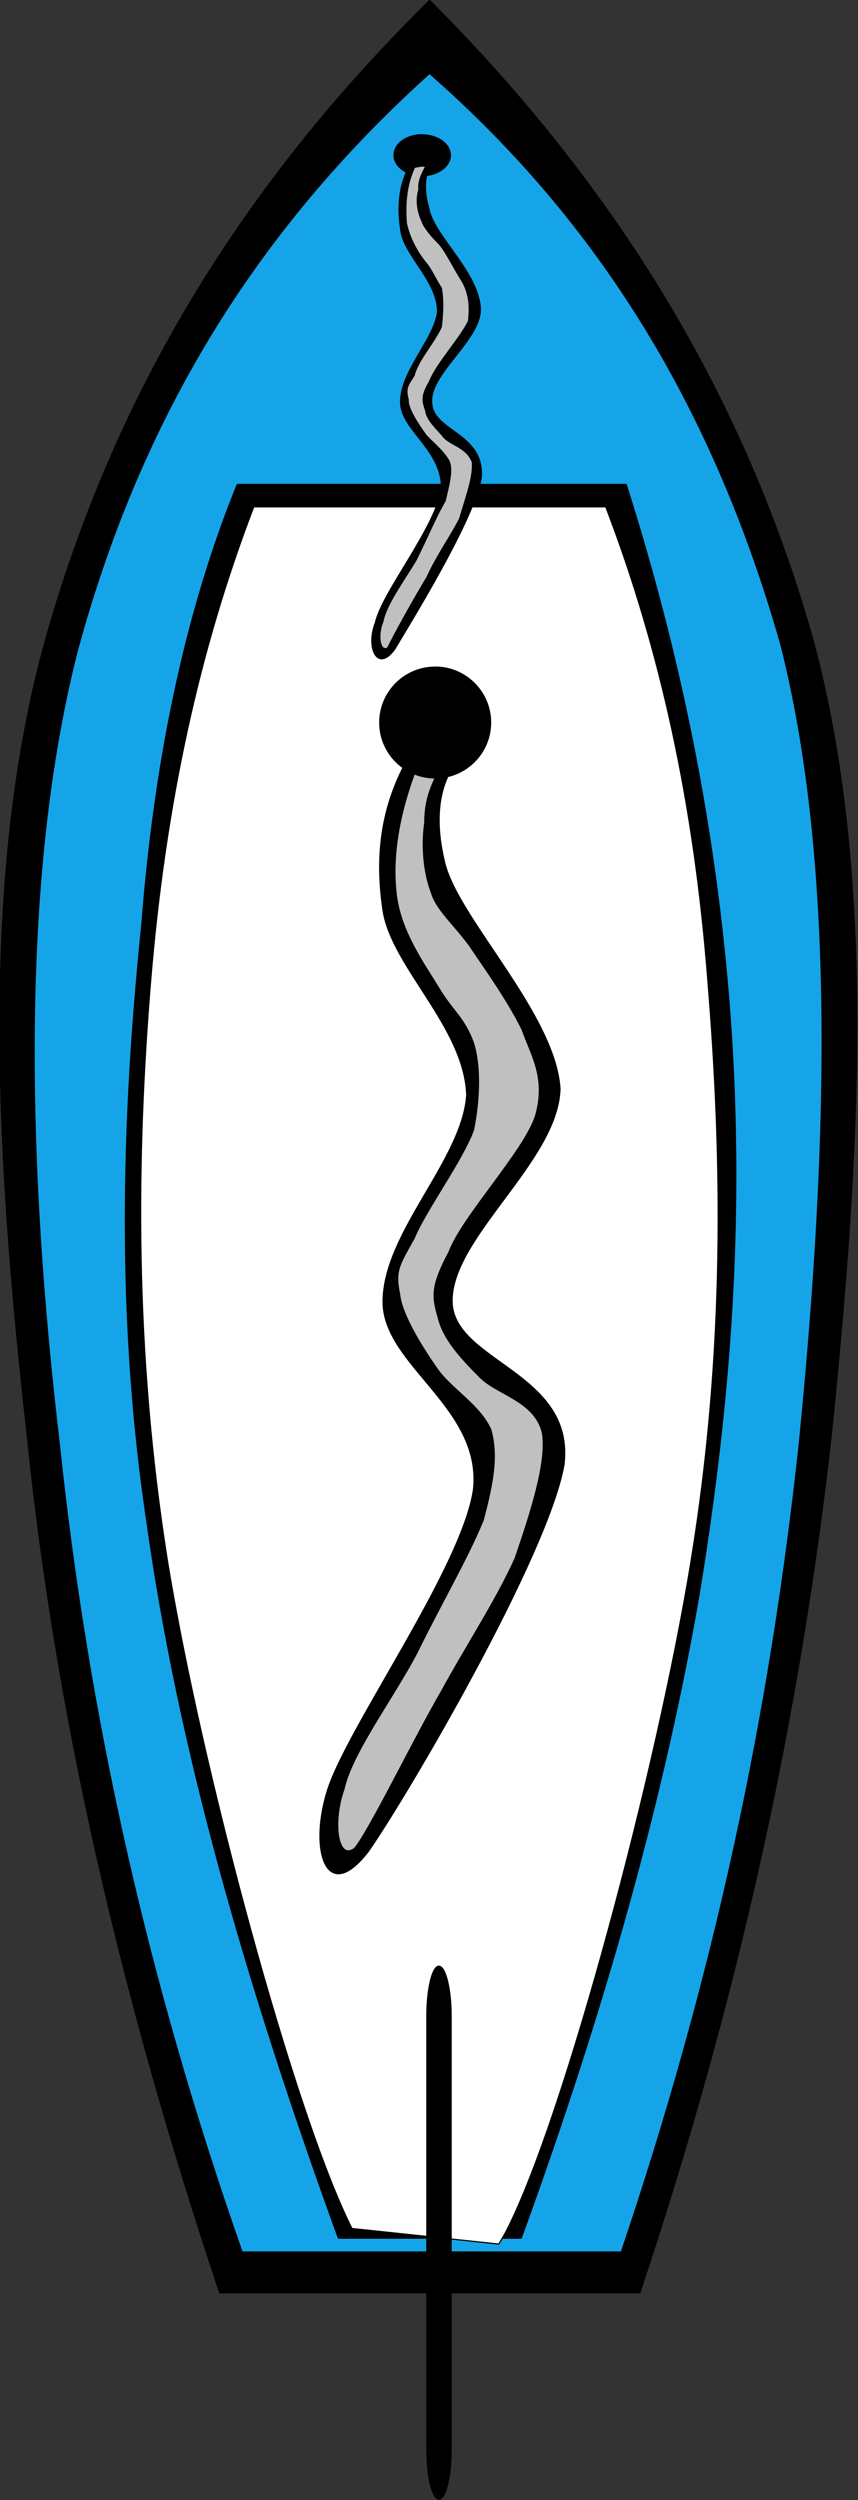 <?xml version="1.0" encoding="UTF-8" standalone="no"?>
<!-- Created with Inkscape (http://www.inkscape.org/) -->

<svg
   width="50.534mm"
   height="147.202mm"
   viewBox="0 0 50.534 147.202"
   version="1.1"
   id="svg1"
   xml:space="preserve"
   xmlns="http://www.w3.org/2000/svg"
   xmlns:svg="http://www.w3.org/2000/svg"
   xmlns:vectornator="http://vectornator.io"><rect x="0" y="0" width="50.534" height="147.202" fill="#333333" stroke="none"/><defs
     id="defs1" /><g
     opacity="1"
     vectornator:layerName="im wind"
     id="g278"
     style="clip-rule:evenodd;display:inline;fill-rule:nonzero;stroke-linecap:round;stroke-linejoin:round"
     transform="matrix(1.905,0,0,1.905,-770.585,-322.567)">
<path
   d="m 417.793,169.335 c -5.922,5.832 -9.77,12.295 -11.875,19.751 -2.044,7.365 -1.533,16.023 -0.571,24.591 0.872,8.538 2.856,17.256 5.953,26.515 h 12.987 c 3.096,-9.259 4.96,-17.977 5.922,-26.515 0.872,-8.568 1.413,-17.226 -0.571,-24.591 -2.113,-7.457 -6.021,-13.921 -11.85,-19.749 z"
   fill="#000000"
   fill-rule="evenodd"
   opacity="1"
   stroke="#000000"
   stroke-linecap="butt"
   stroke-linejoin="miter"
   stroke-width="0.036"
   vectornator:layerName="path"
   id="path268" />
<path
   d="m 417.793,171.59 c -5.41,4.87 -8.928,10.642 -10.882,17.797 -1.834,7.094 -1.564,16.173 -0.572,24.561 0.872,8.297 2.676,16.504 5.652,24.981 h 11.725 c 2.886,-8.537 4.6,-16.594 5.502,-24.981 0.841,-8.448 1.232,-17.617 -0.572,-24.712 -2.03,-7.123 -5.453,-12.902 -10.865,-17.645 z"
   fill="#16a4e9"
   fill-rule="evenodd"
   opacity="1"
   stroke="#000000"
   stroke-linecap="butt"
   stroke-linejoin="miter"
   stroke-width="0.036"
   vectornator:layerName="path"
   id="path269" />
<path
   d="m 417.793,184.299 h -5.951 c -1.504,3.698 -2.526,8.177 -2.947,13.558 -0.541,5.322 -0.871,11.635 0.151,18.489 0.962,6.884 2.976,14.039 5.922,22.156 h 5.653 c 2.585,-7.095 4.419,-13.648 5.501,-19.901 1.022,-6.253 1.353,-11.695 0.992,-17.377 -0.391,-5.802 -1.473,-11.333 -3.247,-16.925 h -6.071 z"
   fill="#000000"
   fill-rule="evenodd"
   opacity="1"
   stroke="#000000"
   stroke-linecap="butt"
   stroke-linejoin="miter"
   stroke-width="0.036"
   vectornator:layerName="path"
   id="path270" />
<path
   d="m 417.793,184.992 h -5.441 c -1.684,4.39 -2.736,9.169 -3.187,14.641 -0.451,5.471 -0.511,11.424 0.511,17.887 1.052,6.493 3.938,17.166 5.712,20.683 l 4.54,0.481 c 0.09,-0.15 0.181,-0.301 0.27,-0.481 1.774,-3.517 4.631,-14.19 5.683,-20.683 1.052,-6.463 0.961,-12.416 0.51,-17.887 -0.421,-5.472 -1.473,-10.251 -3.156,-14.641 h -5.428 z"
   fill="#ffffff"
   fill-rule="evenodd"
   opacity="1"
   stroke="#000000"
   stroke-linecap="butt"
   stroke-linejoin="miter"
   stroke-width="0.036"
   vectornator:layerName="path"
   id="path271" />
<path
   d="m 417.559,173.494 c 0.481,0 0.872,0.283 0.872,0.631 0,0.348 -0.391,0.631 -0.872,0.631 -0.481,0 -0.871,-0.283 -0.871,-0.631 0,-0.359 0.392,-0.635 0.868,-0.635"
   fill="#000000"
   fill-rule="evenodd"
   opacity="1"
   stroke="#000000"
   stroke-linecap="butt"
   stroke-linejoin="miter"
   stroke-width="0.036"
   vectornator:layerName="path"
   id="path272" />
<path
   d="m 417.284,174.237 c -0.421,0.661 -0.511,1.383 -0.392,2.164 0.06,0.782 1.142,1.594 1.142,2.556 -0.089,0.841 -1.171,1.863 -1.142,2.825 0.03,0.842 1.264,1.443 1.264,2.616 -0.152,1.202 -1.834,3.217 -2.045,4.179 -0.3,0.751 0.06,1.563 0.602,0.811 0.481,-0.811 2.495,-4.058 2.675,-5.321 0.09,-1.353 -1.503,-1.413 -1.533,-2.285 -0.089,-0.901 1.533,-1.954 1.503,-2.916 -0.059,-1.142 -1.443,-2.254 -1.592,-3.096 -0.241,-0.812 -0.061,-1.413 0.42,-1.684 -0.283,0.042 -0.584,0.101 -0.885,0.167 z"
   fill="#000000"
   fill-rule="evenodd"
   opacity="1"
   stroke="#000000"
   stroke-linecap="butt"
   stroke-linejoin="miter"
   stroke-width="0.036"
   vectornator:layerName="path"
   id="path273" />
<path
   d="m 417.309,174.529 c -0.271,0.601 -0.271,1.202 -0.241,1.683 0.09,0.451 0.331,0.902 0.602,1.233 0.18,0.21 0.3,0.511 0.481,0.782 0.059,0.33 0.059,0.691 0,1.202 -0.211,0.481 -0.722,1.022 -0.842,1.503 -0.211,0.331 -0.271,0.391 -0.181,0.752 -0.03,0.24 0.3,0.751 0.541,1.082 0.18,0.211 0.54,0.481 0.721,0.812 0.12,0.27 0,0.721 -0.121,1.232 -0.27,0.451 -0.571,1.173 -0.902,1.834 -0.361,0.601 -0.932,1.383 -1.022,1.894 -0.18,0.421 -0.09,0.962 0.15,0.812 0.152,-0.331 0.783,-1.473 1.203,-2.165 0.331,-0.721 0.751,-1.292 1.022,-1.834 0.21,-0.721 0.421,-1.262 0.391,-1.743 -0.181,-0.451 -0.631,-0.511 -0.872,-0.752 -0.24,-0.3 -0.54,-0.541 -0.571,-0.841 -0.121,-0.331 -0.121,-0.481 0.12,-0.902 0.211,-0.541 0.962,-1.353 1.203,-1.864 0.06,-0.511 0,-0.872 -0.181,-1.203 -0.27,-0.421 -0.511,-0.932 -0.721,-1.172 -0.301,-0.301 -0.481,-0.541 -0.541,-0.722 -0.151,-0.33 -0.181,-0.691 -0.09,-0.962 -0.03,-0.3 0.121,-0.541 0.211,-0.721 -0.117,-0.025 -0.234,0.008 -0.359,0.033 z"
   fill="#c0c0c0"
   fill-rule="evenodd"
   opacity="1"
   stroke="#000000"
   stroke-linecap="butt"
   stroke-linejoin="miter"
   stroke-width="0.036"
   vectornator:layerName="path"
   id="path274" />
<path
   d="m 417.192,192.633 c -0.872,1.503 -1.112,3.037 -0.842,4.84 0.271,1.744 2.525,3.608 2.586,5.712 -0.151,2.014 -2.556,4.209 -2.586,6.343 -0.03,1.985 3.067,3.277 2.796,5.833 -0.361,2.465 -3.998,7.485 -4.539,9.379 -0.542,1.804 0,3.487 1.292,1.804 1.233,-1.774 5.532,-9.109 6.043,-11.935 0.361,-2.886 -3.458,-3.187 -3.458,-5.081 0,-1.984 3.277,-4.329 3.337,-6.553 -0.151,-2.285 -3.067,-5.171 -3.548,-6.915 -0.451,-1.773 -0.089,-3.066 0.962,-3.757 -0.668,0.083 -1.353,0.2 -2.046,0.325 z"
   fill="#000000"
   fill-rule="evenodd"
   opacity="1"
   stroke="#000000"
   stroke-linecap="butt"
   stroke-linejoin="miter"
   stroke-width="0.036"
   vectornator:layerName="path"
   id="path275" />
<path
   d="m 417.309,193.26 c -0.511,1.413 -0.692,2.675 -0.541,3.787 0.15,1.083 0.811,2.015 1.292,2.796 0.421,0.722 0.783,0.902 1.083,1.714 0.21,0.661 0.21,1.683 0,2.705 -0.361,0.962 -1.473,2.466 -1.833,3.337 -0.451,0.812 -0.602,0.992 -0.451,1.714 0.059,0.631 0.69,1.653 1.201,2.375 0.481,0.631 1.293,1.082 1.624,1.834 0.21,0.781 0.089,1.563 -0.241,2.795 -0.481,1.173 -1.323,2.616 -2.044,4.089 -0.722,1.383 -2.014,3.096 -2.255,4.209 -0.36,0.992 -0.21,2.254 0.331,1.834 0.481,-0.602 1.804,-3.337 2.676,-4.841 0.841,-1.533 1.683,-2.795 2.283,-4.118 0.481,-1.413 0.993,-2.976 0.843,-3.878 -0.24,-0.992 -1.383,-1.173 -1.925,-1.714 -0.631,-0.631 -1.142,-1.202 -1.292,-1.834 -0.211,-0.691 -0.211,-1.022 0.33,-2.044 0.421,-1.112 2.314,-3.096 2.676,-4.208 0.33,-1.173 -0.121,-1.834 -0.422,-2.676 -0.48,-0.962 -1.141,-1.864 -1.622,-2.585 -0.512,-0.692 -1.023,-1.113 -1.173,-1.624 -0.27,-0.691 -0.301,-1.563 -0.21,-2.164 0,-0.692 0.18,-1.113 0.421,-1.594 -0.243,0.017 -0.476,0.051 -0.752,0.076 z"
   fill="#c0c0c0"
   fill-rule="evenodd"
   opacity="1"
   stroke="#000000"
   stroke-linecap="butt"
   stroke-linejoin="miter"
   stroke-width="0.036"
   vectornator:layerName="path"
   id="path276" />
<path
   d="m 418.079,230.094 c -0.208,0 -0.376,0.693 -0.376,1.548 v 13.378 c 0,0.855 0.168,1.548 0.376,1.548 0.207,0 0.376,-0.693 0.376,-1.548 v -13.378 c 0,-0.852 -0.175,-1.545 -0.376,-1.545 z"
   fill="#000000"
   fill-rule="evenodd"
   opacity="1"
   stroke="#000000"
   stroke-linecap="butt"
   stroke-linejoin="miter"
   stroke-width="0.036"
   vectornator:layerName="path"
   id="path277" />
<path
   d="m 417.96,189.944 c 0.946,0 1.715,0.768 1.715,1.714 0,0.946 -0.769,1.713 -1.715,1.713 -0.946,0 -1.713,-0.767 -1.713,-1.713 0,-0.944 0.768,-1.712 1.711,-1.712"
   fill="#000000"
   fill-rule="evenodd"
   opacity="1"
   stroke="#000000"
   stroke-linecap="butt"
   stroke-linejoin="miter"
   stroke-width="0.036"
   vectornator:layerName="path"
   id="path278" />
</g></svg>
